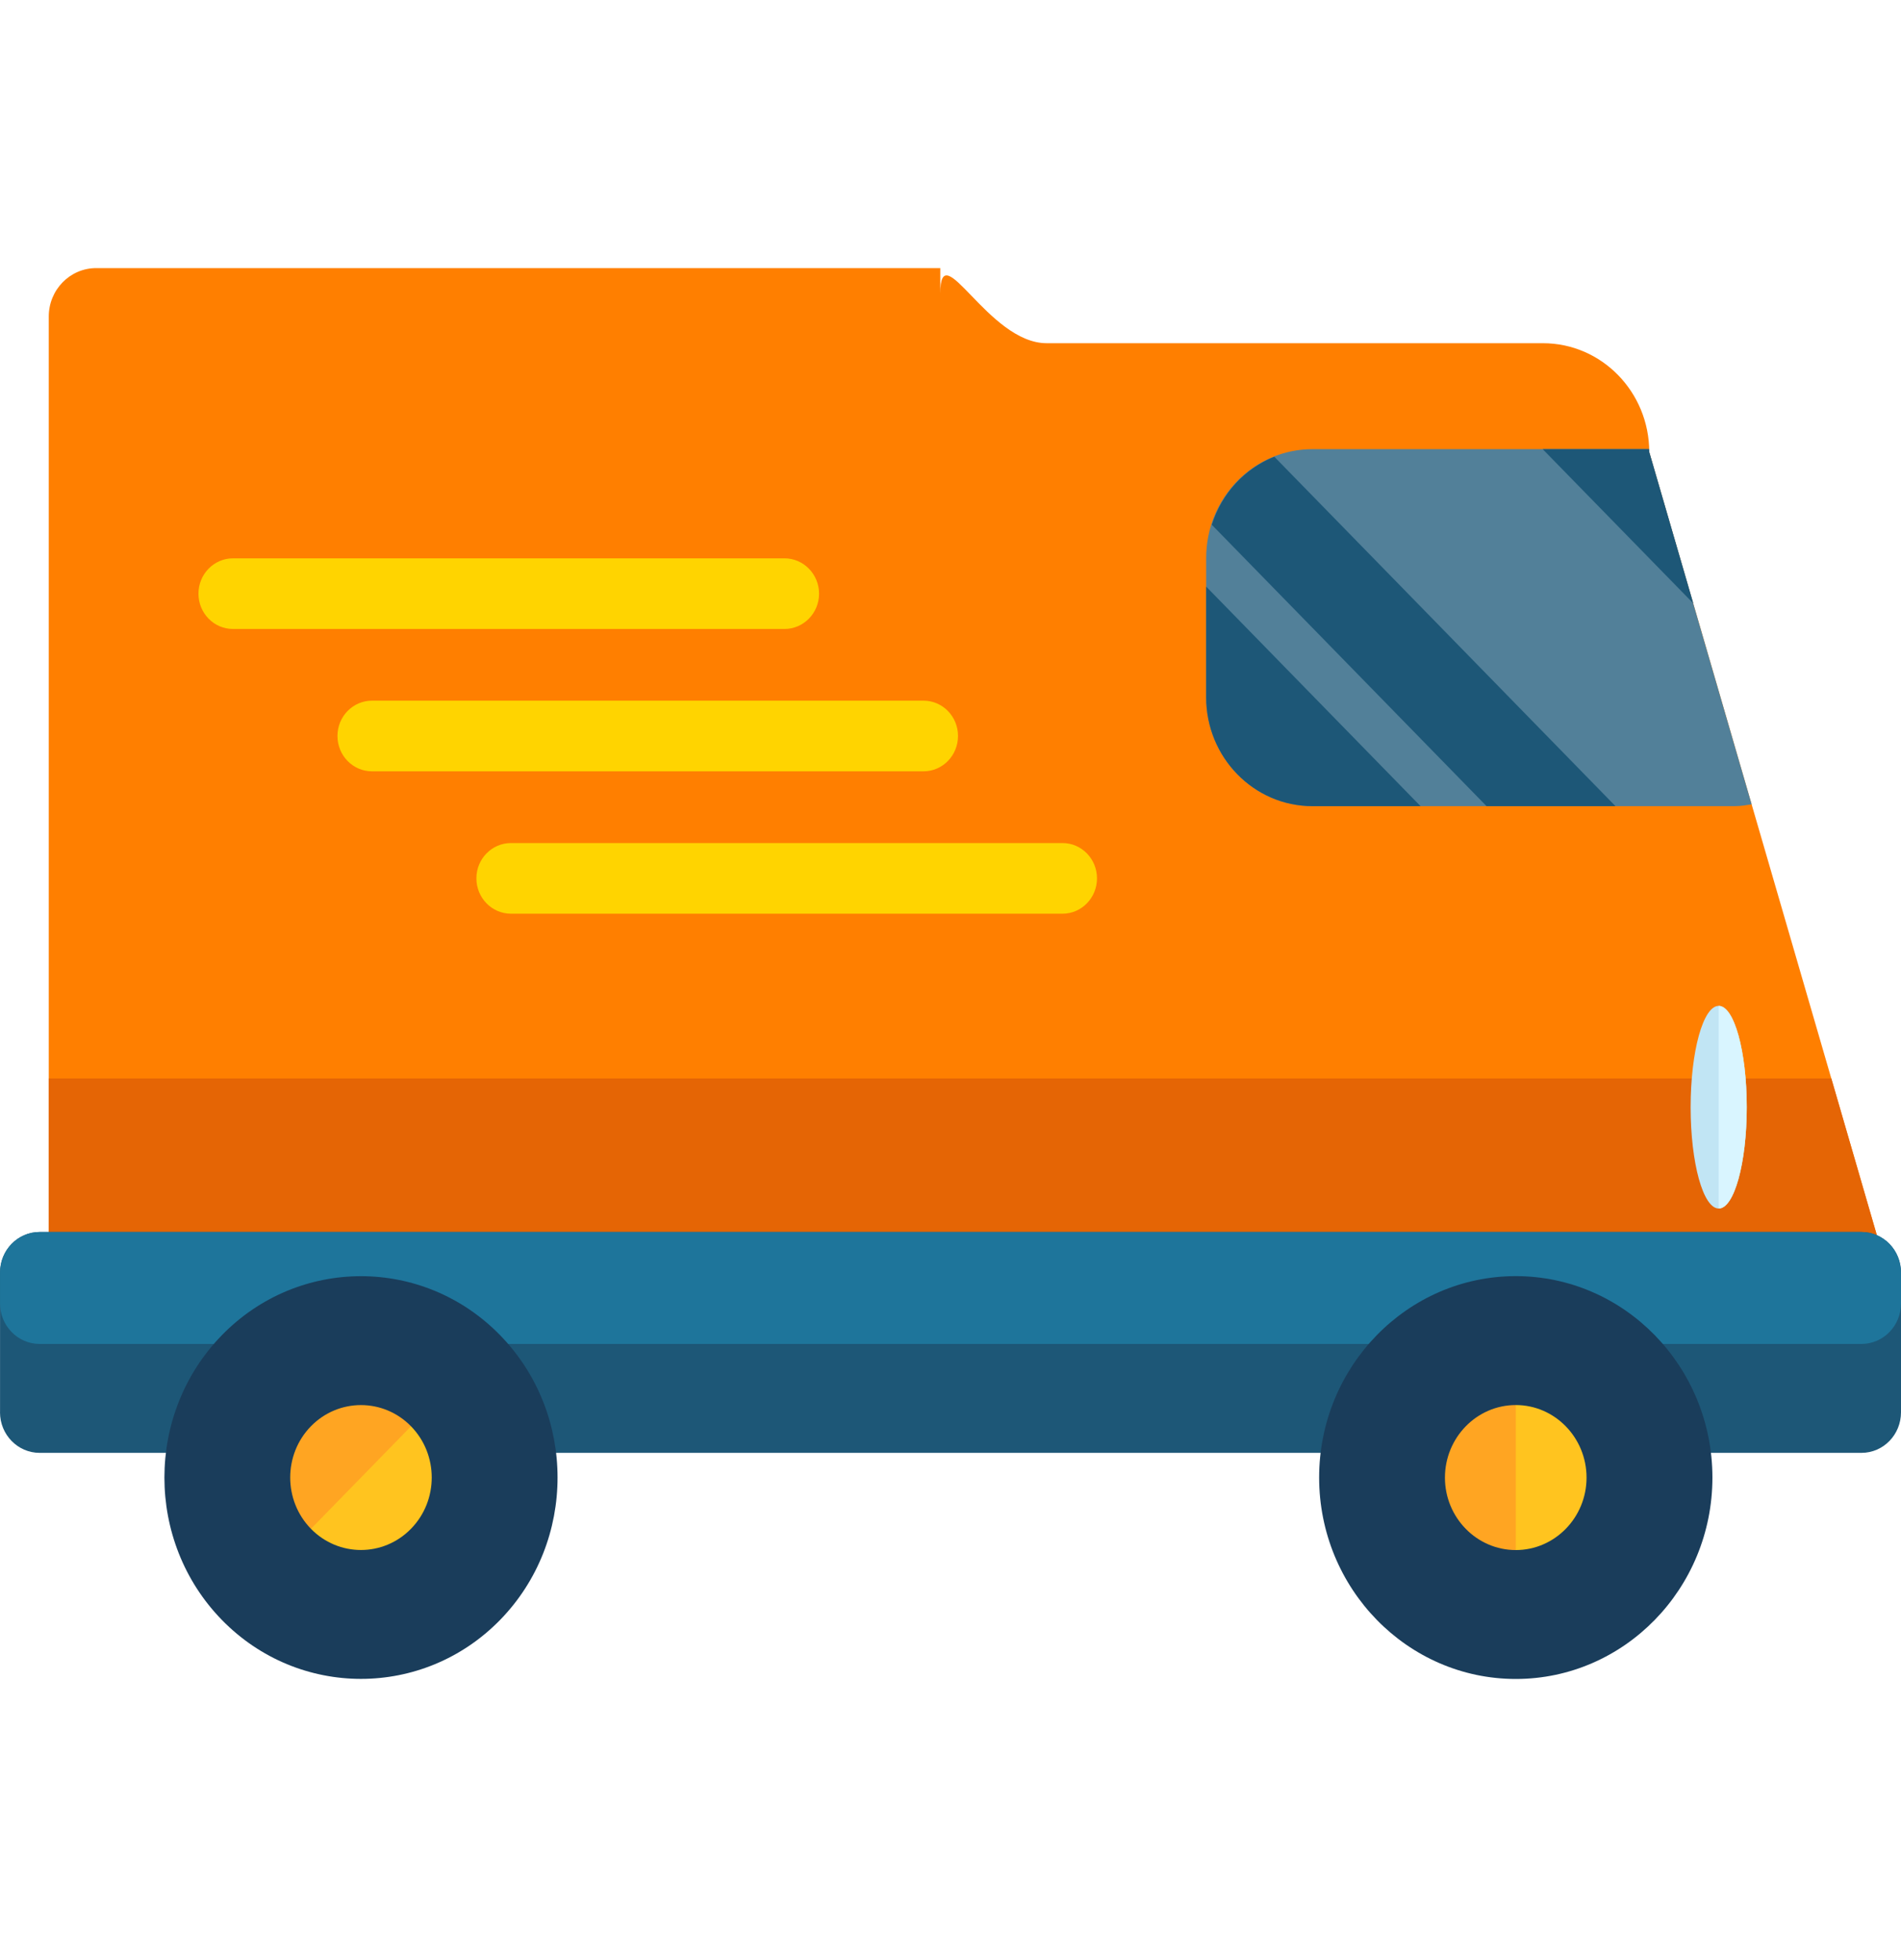 <svg width="98" height="101" viewBox="0 0 98 101" fill="none" xmlns="http://www.w3.org/2000/svg">
<path d="M4.959 13.818H48.474V15.123C48.474 12.023 50.932 17.689 53.956 17.689H79.542C82.567 17.689 85.022 20.203 85.022 23.301L97.126 64.937C97.126 68.04 94.674 70.551 91.644 70.551H63.849H53.958H4.959C3.607 70.551 2.514 69.431 2.514 68.05V16.319C2.512 14.937 3.606 13.818 4.959 13.818Z" fill="#FF7F00"/>
<path d="M94.408 55.582L97.126 64.938C97.126 68.04 94.674 70.551 91.644 70.551H63.849H53.958H4.959C3.607 70.551 2.514 69.431 2.514 68.05V55.582H94.408V55.582Z" fill="#E56505"/>
<path d="M67.662 23.149H85.008C85.008 23.2 85.022 23.25 85.022 23.302L90.3 41.456C90.017 41.501 89.734 41.549 89.437 41.549H67.662C64.636 41.549 62.18 39.035 62.18 35.935V28.763C62.18 25.66 64.636 23.149 67.662 23.149Z" fill="#528099"/>
<path d="M87.155 57.067C87.155 59.948 87.802 62.287 88.603 62.287C89.399 62.287 90.048 59.947 90.048 57.067C90.048 54.179 89.399 51.842 88.603 51.842C87.802 51.842 87.155 54.179 87.155 57.067Z" fill="#C1E5F4"/>
<path d="M88.603 62.288C89.399 62.288 90.048 59.948 90.048 57.068C90.048 54.18 89.399 51.844 88.603 51.844" fill="#D9F5FF"/>
<path d="M76.634 41.549L62.471 27.046C62.98 25.434 64.162 24.147 65.694 23.54L83.28 41.549H76.634Z" fill="#1D5777"/>
<path d="M73.231 41.549H67.662C64.636 41.549 62.18 39.035 62.18 35.936V30.233L73.231 41.549Z" fill="#1D5777"/>
<path d="M79.528 23.149H85.008C85.008 23.2 85.022 23.25 85.022 23.302L87.29 31.095L79.528 23.149Z" fill="#1D5777"/>
<path d="M-2.91705e-06 72.789C-2.91705e-06 73.944 0.915 74.88 2.042 74.88H95.959C97.09 74.882 98 73.944 98 72.789V65.589C98 64.431 97.09 63.497 95.959 63.497H2.044C0.915 63.497 0.002 64.432 0.002 65.589V72.789H-2.91705e-06V72.789Z" fill="#1D5777"/>
<path d="M2.042 63.497H95.959C97.09 63.497 98 64.432 98 65.59V67.177C98 68.332 97.09 69.267 95.959 69.267H2.044C0.915 69.267 0.002 68.33 0.002 67.177V65.59C-3.78497e-06 64.432 0.915 63.497 2.042 63.497Z" fill="#1E759B"/>
<path d="M71.249 76.156C71.249 80.051 74.337 83.213 78.144 83.213C81.947 83.213 85.035 80.052 85.035 76.156C85.035 72.255 81.948 69.093 78.144 69.093C74.337 69.093 71.249 72.253 71.249 76.156Z" fill="#FFC41F"/>
<path d="M78.142 69.093C74.337 69.093 71.247 72.253 71.247 76.156C71.247 80.05 74.335 83.212 78.142 83.212" fill="#FFA522"/>
<path d="M78.142 86.534C83.731 86.534 88.278 81.876 88.278 76.154C88.278 70.427 83.731 65.772 78.142 65.772C72.551 65.772 68.004 70.426 68.004 76.154C68.006 81.876 72.553 86.534 78.142 86.534ZM78.142 72.416C80.153 72.416 81.789 74.095 81.789 76.156C81.789 78.214 80.153 79.89 78.142 79.89C76.129 79.89 74.489 78.214 74.489 76.156C74.491 74.095 76.129 72.416 78.142 72.416Z" fill="#1A3D5B"/>
<path d="M18.605 83.213C14.797 83.213 11.71 80.052 11.71 76.153C11.71 72.254 14.797 69.093 18.605 69.093C22.412 69.093 25.499 72.254 25.499 76.153C25.499 80.052 22.412 83.213 18.605 83.213Z" fill="#FFC41F"/>
<path d="M23.484 71.161C20.793 68.407 16.425 68.407 13.736 71.161C11.043 73.916 11.046 78.388 13.736 81.145" fill="#FFA522"/>
<path d="M11.44 83.493C15.394 87.542 21.824 87.542 25.779 83.493C29.731 79.444 29.731 72.862 25.779 68.814C21.824 64.762 15.394 64.762 11.44 68.814C7.488 72.862 7.488 79.444 11.44 83.493ZM21.187 73.509C22.613 74.966 22.613 77.336 21.187 78.794C19.765 80.251 17.452 80.251 16.029 78.794C14.605 77.337 14.605 74.966 16.029 73.509C17.452 72.054 19.765 72.054 21.187 73.509Z" fill="#1A3D5B"/>
<path d="M10.231 30.598C10.231 31.603 11.027 32.417 12.01 32.417H40.443C41.424 32.417 42.224 31.603 42.224 30.598C42.224 29.593 41.424 28.777 40.443 28.777H12.011C11.027 28.777 10.231 29.593 10.231 30.598Z" fill="#FFD400"/>
<path d="M17.397 37.931C17.397 38.94 18.194 39.754 19.175 39.754H47.611C48.591 39.754 49.387 38.94 49.387 37.931C49.387 36.926 48.591 36.112 47.611 36.112H19.175C18.192 36.114 17.397 36.928 17.397 37.931Z" fill="#FFD400"/>
<path d="M24.559 45.27C24.559 46.278 25.359 47.092 26.34 47.092H54.776C55.754 47.092 56.552 46.278 56.552 45.27C56.552 44.265 55.754 43.451 54.776 43.451H26.34C25.358 43.451 24.559 44.265 24.559 45.27Z" fill="#FFD400"/>
</svg>
